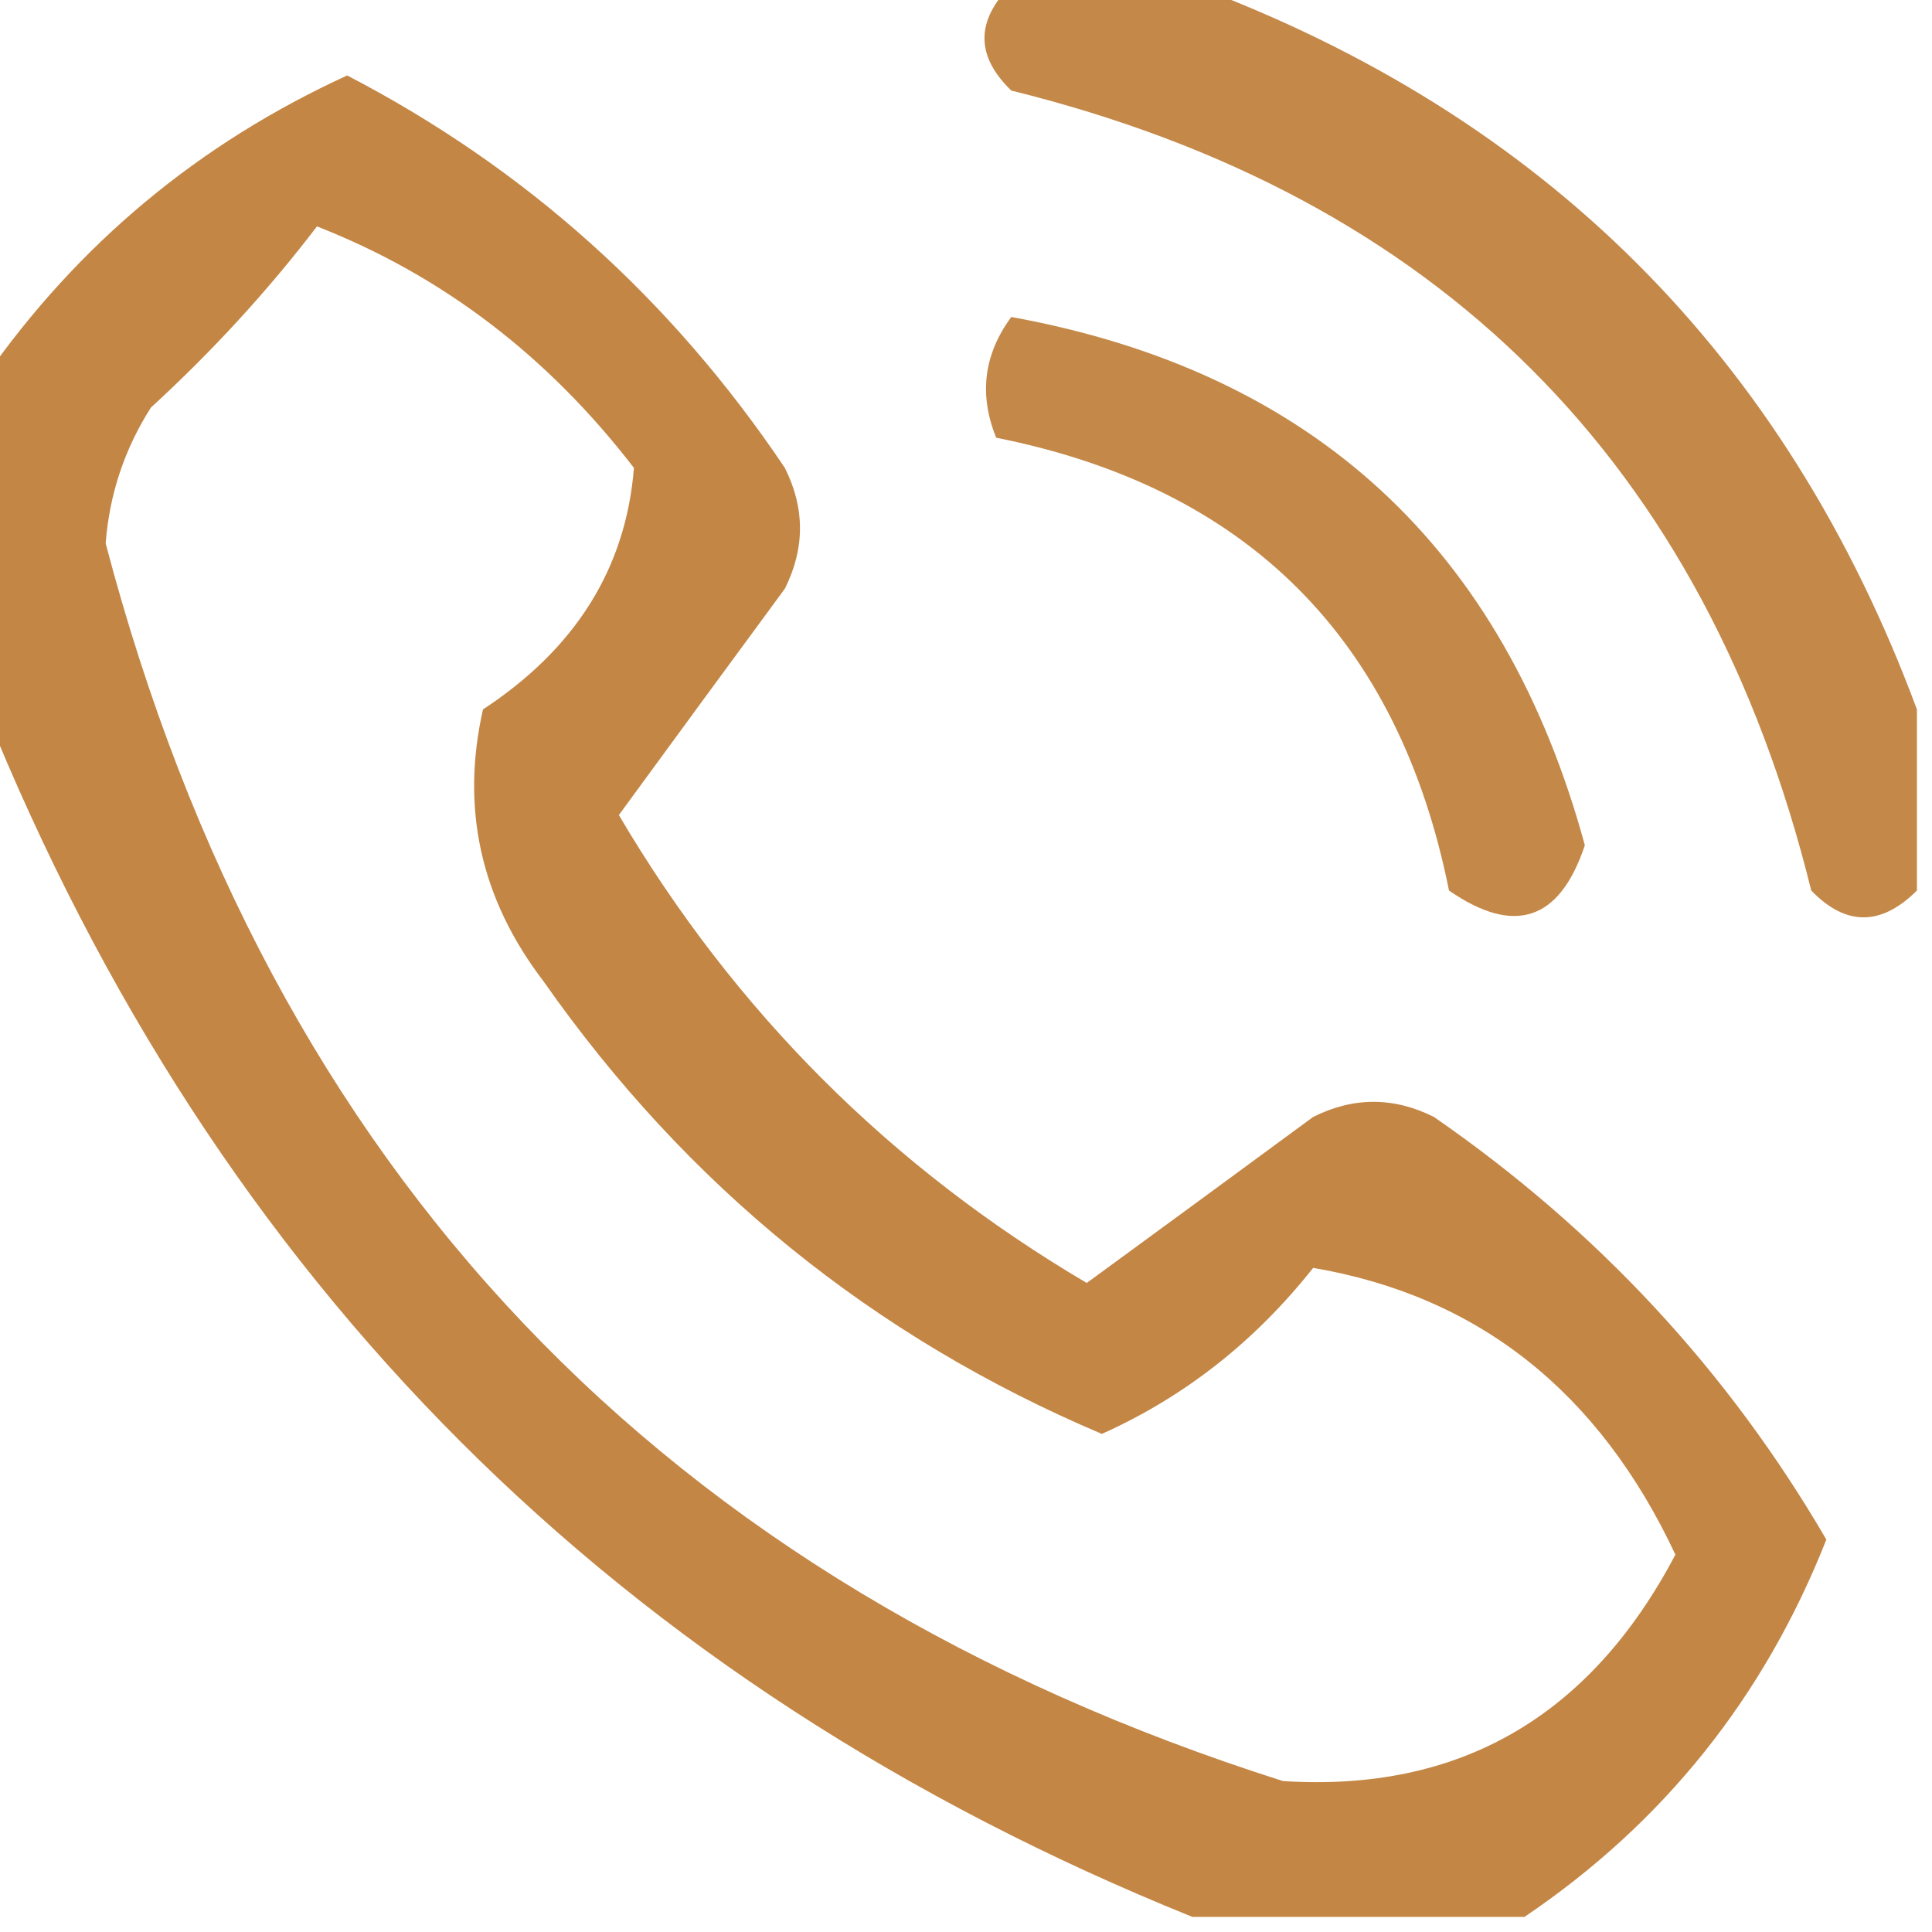 <?xml version="1.0" encoding="UTF-8"?>
<!DOCTYPE svg PUBLIC "-//W3C//DTD SVG 1.1//EN" "http://www.w3.org/Graphics/SVG/1.1/DTD/svg11.dtd">
<svg xmlns="http://www.w3.org/2000/svg" version="1.1" width="64px" height="64px" style="shape-rendering:geometricPrecision; text-rendering:geometricPrecision; image-rendering:optimizeQuality; fill-rule:evenodd; clip-rule:evenodd" xmlns:xlink="http://www.w3.org/1999/xlink">
<g><path style="opacity:0.827" fill="#b87023" d="M 33.5,-0.5 C 35.5,-0.5 37.5,-0.5 39.5,-0.5C 51.167,3.833 59.167,11.833 63.5,23.5C 63.5,25.5 63.5,27.5 63.5,29.5C 62.312,30.684 61.145,30.684 60,29.5C 56.5,15.333 47.667,6.5 33.5,3C 32.316,1.855 32.316,0.688 33.5,-0.5 Z"/></g>
<g><path style="opacity:0.841" fill="#b87023" d="M 50.5,63.5 C 46.833,63.5 43.167,63.5 39.5,63.5C 20.5,55.833 7.167,42.5 -0.5,23.5C -0.5,19.833 -0.5,16.167 -0.5,12.5C 2.581,8.088 6.581,4.754 11.5,2.5C 17.4,5.563 22.234,9.896 26,15.5C 26.667,16.833 26.667,18.167 26,19.5C 24.152,22.011 22.319,24.511 20.5,27C 24.333,33.5 29.5,38.667 36,42.5C 38.489,40.681 40.989,38.848 43.5,37C 44.833,36.333 46.167,36.333 47.5,37C 52.905,40.736 57.239,45.403 60.5,51C 58.439,56.223 55.106,60.389 50.5,63.5 Z M 10.5,7.5 C 14.642,9.12 18.142,11.786 21,15.5C 20.735,18.82 19.069,21.486 16,23.5C 15.257,26.783 15.924,29.783 18,32.5C 22.756,39.288 28.922,44.288 36.5,47.5C 39.238,46.272 41.571,44.438 43.5,42C 48.968,42.932 52.968,46.099 55.5,51.5C 52.667,56.875 48.334,59.375 42.5,59C 21.973,52.474 8.973,38.807 3.5,18C 3.625,16.373 4.125,14.873 5,13.5C 7.04,11.63 8.873,9.63 10.5,7.5 Z"/></g>
<g><path style="opacity:0.828" fill="#b87023" d="M 33.5,10.5 C 43.483,12.315 49.816,18.148 52.5,28C 51.667,30.5 50.167,31 48,29.5C 46.324,21.158 41.324,16.158 33,14.5C 32.421,13.072 32.588,11.738 33.5,10.5 Z"/></g>
</svg>
